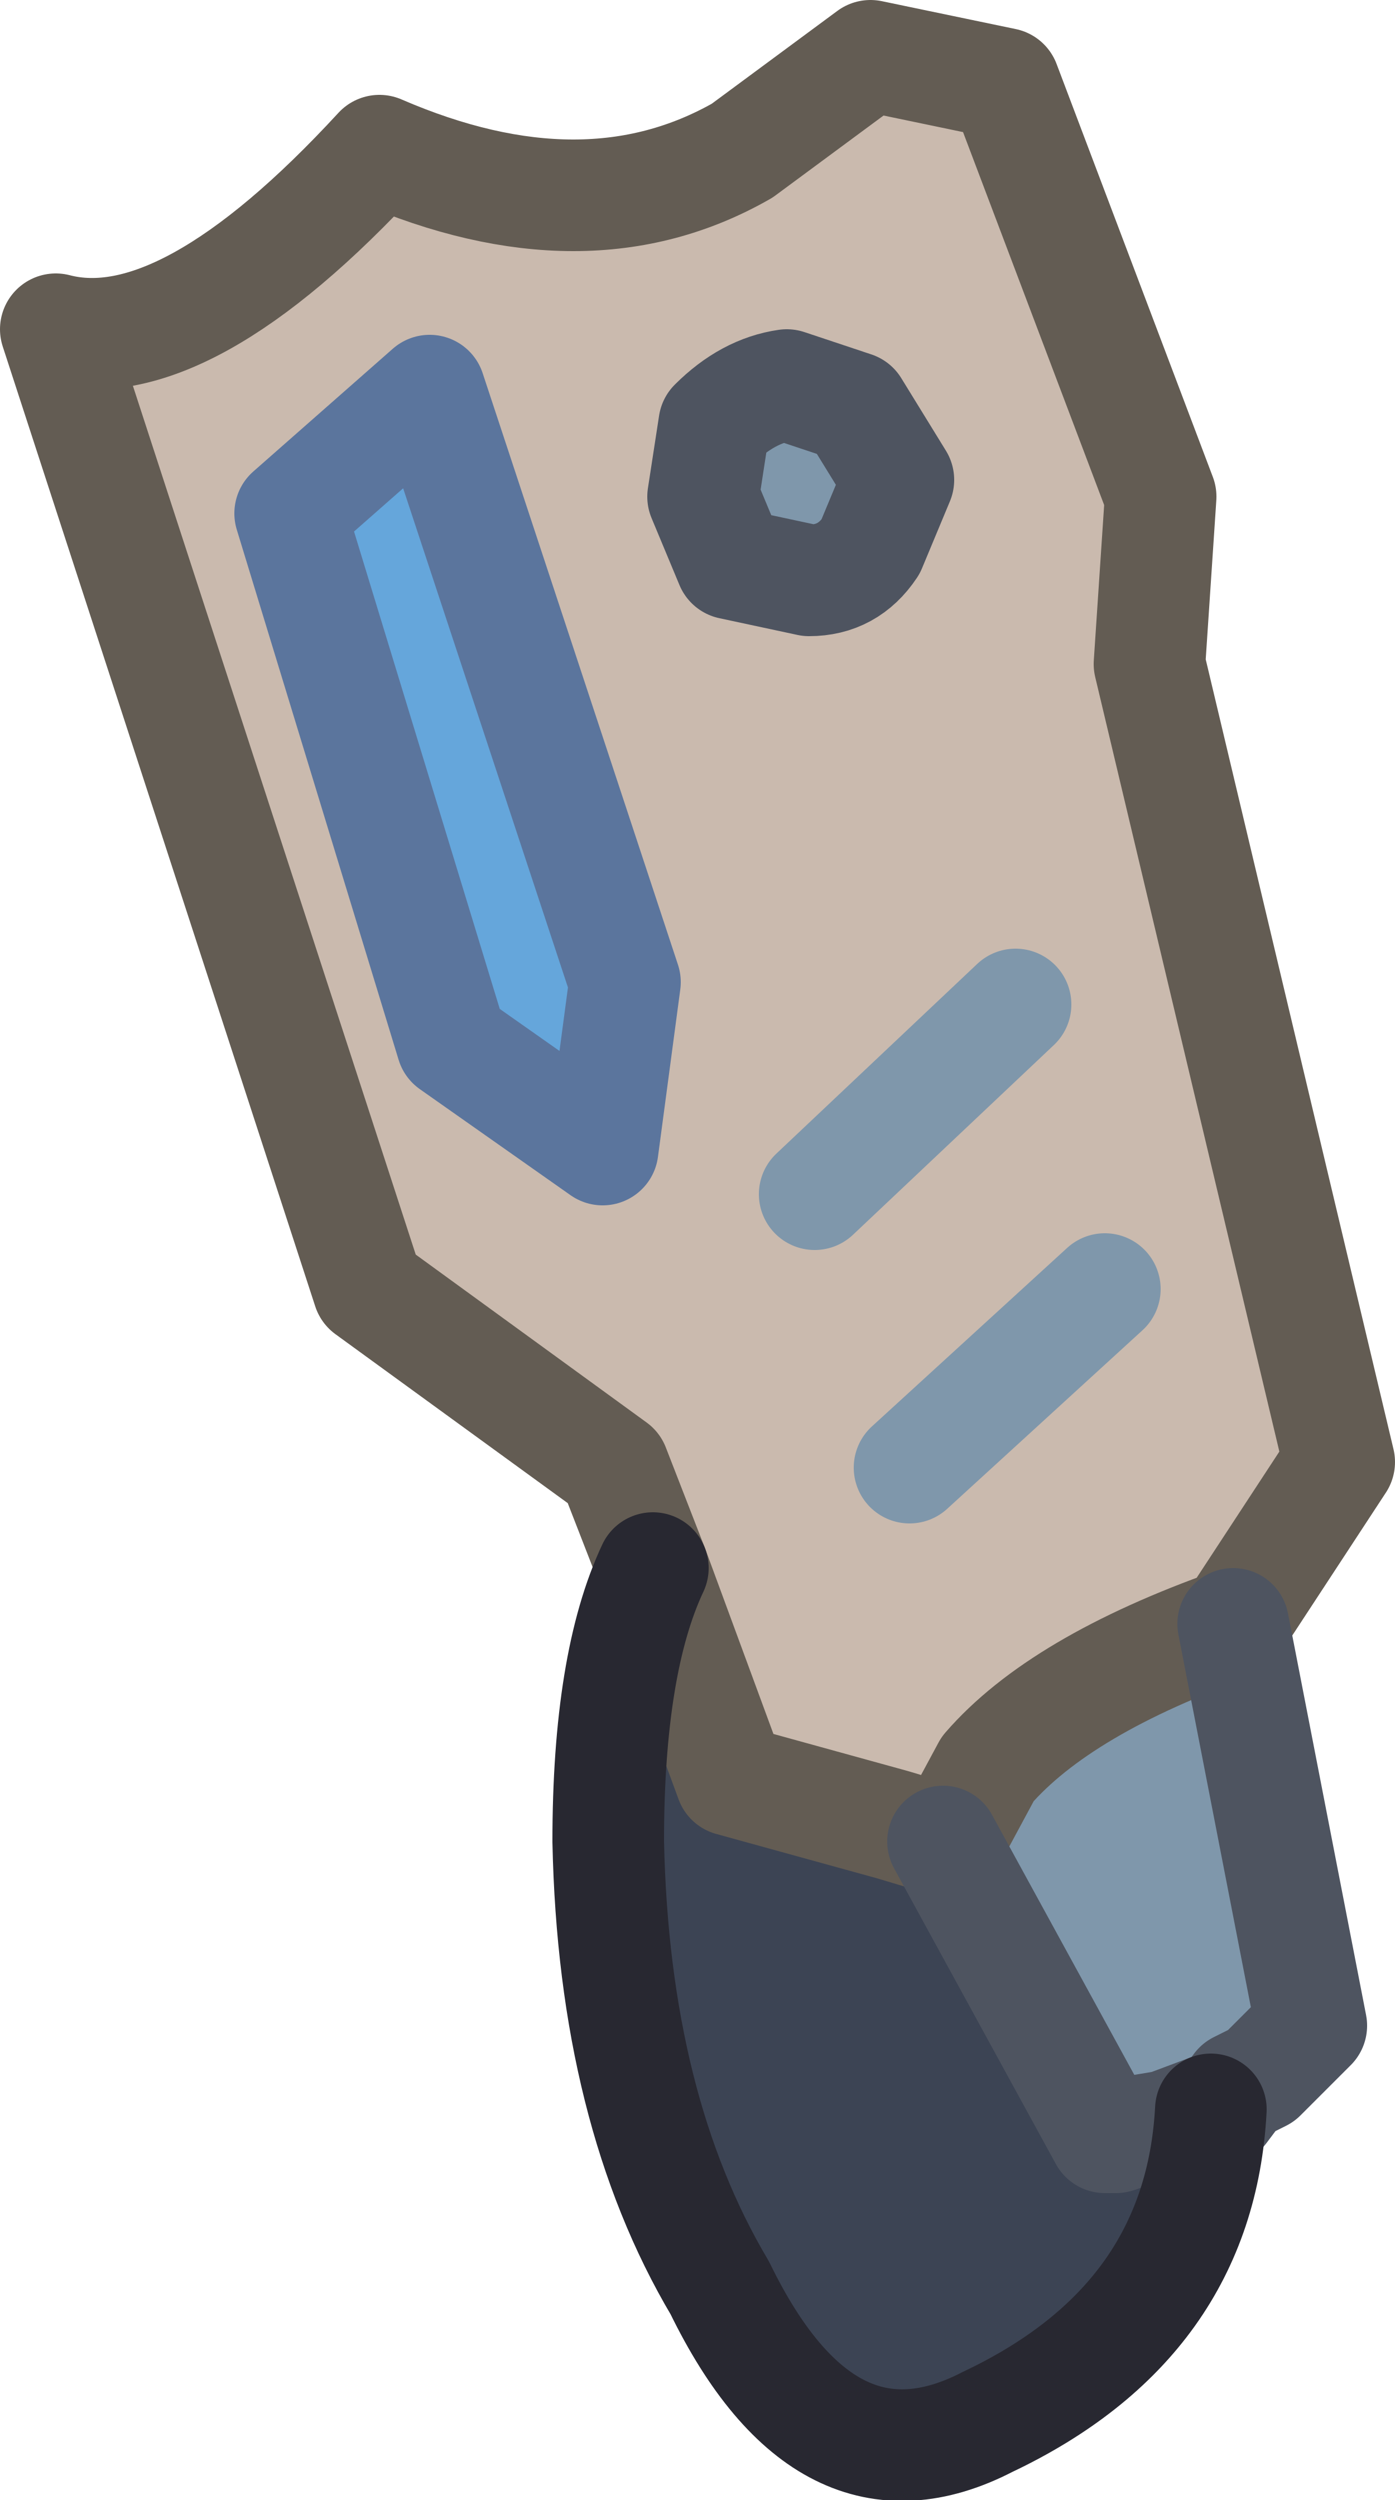 <?xml version="1.0" encoding="UTF-8" standalone="no"?>
<svg xmlns:ffdec="https://www.free-decompiler.com/flash" xmlns:xlink="http://www.w3.org/1999/xlink" ffdec:objectType="shape" height="22.4px" width="12.5px" xmlns="http://www.w3.org/2000/svg">
  <g transform="matrix(1.0, 0.0, 0.0, 1.0, 4.65, 3.05)">
    <path d="M1.2 11.0 L0.85 10.1 -1.35 8.5 -4.15 -0.1 Q-3.0 0.2 -1.25 -1.7 0.6 -0.9 2.0 -1.7 L3.15 -2.55 4.35 -2.3 5.75 1.4 5.65 2.9 7.35 10.05 6.4 11.5 Q4.85 12.05 4.2 12.8 L3.85 13.45 3.35 13.3 3.85 13.45 3.8 13.45 3.35 13.3 1.9 12.9 1.2 11.0 M3.0 0.6 L2.4 0.4 Q2.05 0.45 1.75 0.75 L1.65 1.4 1.9 2.0 2.6 2.15 Q2.95 2.15 3.15 1.85 L3.4 1.25 3.0 0.6 M0.75 7.25 L0.95 5.75 -0.8 0.45 -2.05 1.55 -0.6 6.3 0.75 7.25 M3.5 10.1 L5.25 8.5 3.5 10.1 M2.65 7.65 L4.45 5.95 2.65 7.65" fill="#cabaae" fill-rule="evenodd" stroke="none"/>
    <path d="M3.85 13.45 L4.2 12.8 Q4.85 12.05 6.4 11.5 L7.1 15.1 6.65 15.55 6.45 15.65 6.3 15.85 6.2 15.85 5.8 16.0 5.5 16.05 5.35 16.1 5.25 16.1 3.8 13.45 3.85 13.45 M3.0 0.6 L3.4 1.25 3.15 1.85 Q2.95 2.15 2.6 2.15 L1.9 2.0 1.65 1.4 1.75 0.75 Q2.05 0.45 2.4 0.4 L3.0 0.6" fill="#7f97ab" fill-rule="evenodd" stroke="none"/>
    <path d="M0.75 7.25 L-0.6 6.3 -2.05 1.55 -0.8 0.45 0.95 5.75 0.75 7.25" fill="#65a6db" fill-rule="evenodd" stroke="none"/>
    <path d="M1.2 11.0 L1.9 12.9 3.35 13.3 3.8 13.45 5.25 16.1 5.35 16.1 5.5 16.05 5.8 16.0 6.2 15.85 Q6.1 17.75 4.2 18.65 2.75 19.4 1.8 17.45 0.85 15.85 0.8 13.45 0.8 11.85 1.2 11.0" fill="#3c4454" fill-rule="evenodd" stroke="none"/>
    <path d="M6.4 11.5 L7.35 10.05 5.65 2.9 5.75 1.4 4.35 -2.3 3.15 -2.55 2.0 -1.7 Q0.6 -0.9 -1.25 -1.7 -3.0 0.2 -4.15 -0.1 L-1.35 8.5 0.85 10.1 1.2 11.0 1.9 12.9 3.35 13.3 3.85 13.45 4.2 12.8 Q4.85 12.05 6.4 11.5" fill="none" stroke="#635c53" stroke-linecap="round" stroke-linejoin="round" stroke-width="1.0"/>
    <path d="M6.4 11.5 L7.1 15.1 6.65 15.55 6.45 15.65 6.3 15.85 6.2 15.85 5.8 16.0 5.5 16.05 5.35 16.1 5.25 16.1 3.8 13.45 M3.0 0.6 L2.4 0.4 Q2.05 0.45 1.75 0.75 L1.65 1.4 1.9 2.0 2.6 2.15 Q2.95 2.15 3.15 1.85 L3.4 1.25 3.0 0.6" fill="none" stroke="#4e5460" stroke-linecap="round" stroke-linejoin="round" stroke-width="1.0"/>
    <path d="M4.45 5.95 L2.65 7.65 M5.25 8.5 L3.5 10.1" fill="none" stroke="#7f97ab" stroke-linecap="round" stroke-linejoin="round" stroke-width="1.0"/>
    <path d="M0.75 7.25 L-0.6 6.3 -2.05 1.55 -0.8 0.45 0.95 5.75 0.75 7.25" fill="none" stroke="#5b759d" stroke-linecap="round" stroke-linejoin="round" stroke-width="1.0"/>
    <path d="M6.2 15.85 Q6.1 17.75 4.2 18.65 2.75 19.4 1.8 17.45 0.85 15.85 0.8 13.45 0.8 11.85 1.2 11.0" fill="none" stroke="#282831" stroke-linecap="round" stroke-linejoin="round" stroke-width="1.0"/>
  </g>
</svg>
